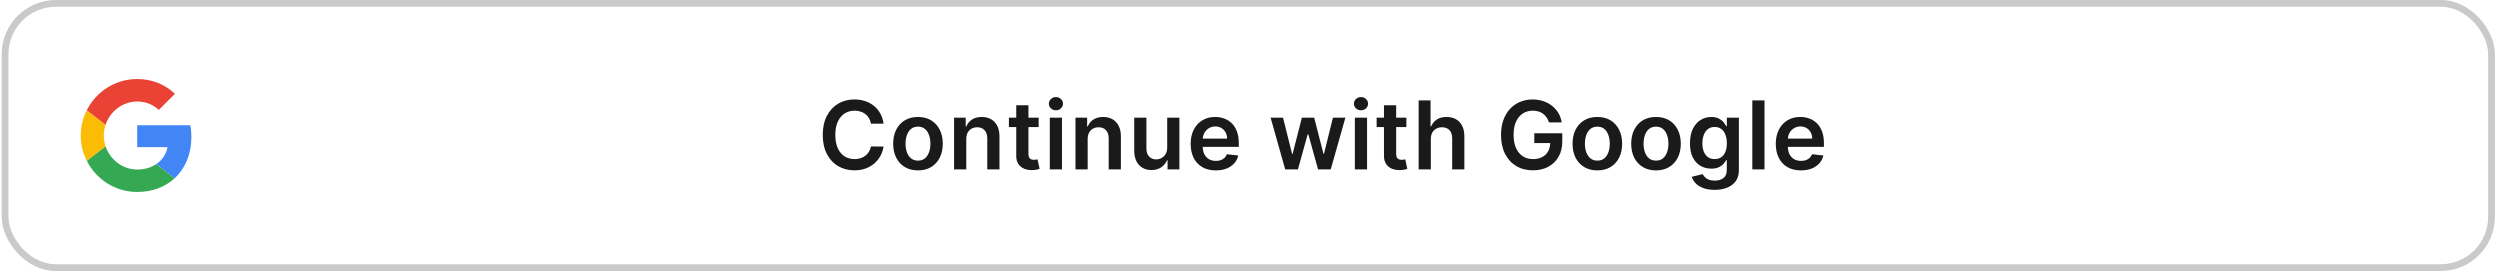 <svg width="369" height="40" viewBox="0 0 369 40" fill="none" xmlns="http://www.w3.org/2000/svg">
<rect x="0.75" y="0.5" width="367" height="39" rx="7.5" stroke="#CACACC"/>
<g clip-path="url(#clip0_1127_27063)">
<path d="M20.25 18.485V21.712H24.734C24.537 22.75 23.946 23.629 23.06 24.22L25.765 26.318C27.34 24.864 28.25 22.727 28.25 20.189C28.25 19.599 28.196 19.03 28.098 18.485L20.25 18.485Z" fill="#4285F4"/>
<path d="M15.58 21.586L14.97 22.053L12.81 23.735C14.182 26.454 16.992 28.333 20.25 28.333C22.5 28.333 24.386 27.591 25.765 26.318L23.06 24.22C22.318 24.72 21.371 25.023 20.25 25.023C18.083 25.023 16.242 23.561 15.583 21.591L15.58 21.586Z" fill="#34A853"/>
<path d="M12.81 16.265C12.242 17.386 11.916 18.651 11.916 20C11.916 21.348 12.242 22.614 12.81 23.735C12.81 23.742 15.583 21.583 15.583 21.583C15.416 21.083 15.318 20.553 15.318 20C15.318 19.447 15.416 18.916 15.583 18.416L12.81 16.265Z" fill="#FBBC05"/>
<path d="M20.25 14.985C21.477 14.985 22.568 15.409 23.439 16.227L25.826 13.841C24.379 12.492 22.5 11.666 20.25 11.666C16.992 11.666 14.182 13.538 12.81 16.265L15.583 18.416C16.242 16.447 18.083 14.985 20.25 14.985Z" fill="#EA4335"/>
</g>
<path d="M130.413 18.254H128.554C128.5 17.949 128.403 17.678 128.26 17.443C128.118 17.204 127.94 17.002 127.728 16.837C127.516 16.671 127.274 16.547 127.002 16.464C126.734 16.378 126.444 16.334 126.132 16.334C125.579 16.334 125.088 16.474 124.661 16.752C124.233 17.027 123.898 17.432 123.657 17.965C123.415 18.495 123.294 19.143 123.294 19.909C123.294 20.688 123.415 21.344 123.657 21.878C123.902 22.408 124.237 22.809 124.661 23.081C125.088 23.349 125.577 23.484 126.127 23.484C126.432 23.484 126.717 23.444 126.982 23.364C127.251 23.282 127.491 23.16 127.703 23.001C127.919 22.842 128.099 22.647 128.245 22.415C128.394 22.183 128.497 21.918 128.554 21.619L130.413 21.629C130.343 22.113 130.192 22.567 129.96 22.991C129.732 23.416 129.432 23.79 129.061 24.115C128.689 24.437 128.255 24.688 127.758 24.871C127.261 25.05 126.709 25.139 126.103 25.139C125.208 25.139 124.409 24.932 123.706 24.518C123.004 24.104 122.45 23.505 122.046 22.723C121.641 21.941 121.439 21.003 121.439 19.909C121.439 18.812 121.643 17.874 122.051 17.095C122.458 16.313 123.014 15.715 123.716 15.3C124.419 14.886 125.214 14.679 126.103 14.679C126.669 14.679 127.196 14.758 127.683 14.918C128.171 15.077 128.605 15.31 128.986 15.619C129.367 15.924 129.68 16.298 129.926 16.742C130.174 17.183 130.337 17.687 130.413 18.254ZM135.493 25.149C134.748 25.149 134.101 24.985 133.554 24.657C133.008 24.329 132.583 23.87 132.282 23.28C131.983 22.69 131.834 22 131.834 21.212C131.834 20.423 131.983 19.732 132.282 19.139C132.583 18.545 133.008 18.084 133.554 17.756C134.101 17.428 134.748 17.264 135.493 17.264C136.239 17.264 136.885 17.428 137.432 17.756C137.979 18.084 138.402 18.545 138.7 19.139C139.002 19.732 139.153 20.423 139.153 21.212C139.153 22 139.002 22.69 138.7 23.28C138.402 23.87 137.979 24.329 137.432 24.657C136.885 24.985 136.239 25.149 135.493 25.149ZM135.503 23.707C135.908 23.707 136.246 23.596 136.518 23.374C136.789 23.149 136.992 22.847 137.124 22.47C137.26 22.092 137.328 21.671 137.328 21.207C137.328 20.739 137.26 20.317 137.124 19.939C136.992 19.558 136.789 19.255 136.518 19.029C136.246 18.804 135.908 18.691 135.503 18.691C135.089 18.691 134.744 18.804 134.469 19.029C134.197 19.255 133.994 19.558 133.858 19.939C133.725 20.317 133.659 20.739 133.659 21.207C133.659 21.671 133.725 22.092 133.858 22.47C133.994 22.847 134.197 23.149 134.469 23.374C134.744 23.596 135.089 23.707 135.503 23.707ZM142.62 20.526V25H140.82V17.364H142.54V18.661H142.63C142.805 18.234 143.085 17.894 143.47 17.642C143.858 17.39 144.337 17.264 144.907 17.264C145.434 17.264 145.893 17.377 146.284 17.602C146.678 17.828 146.983 18.154 147.199 18.582C147.417 19.009 147.525 19.528 147.522 20.138V25H145.722V20.416C145.722 19.906 145.589 19.506 145.324 19.218C145.062 18.93 144.7 18.785 144.236 18.785C143.921 18.785 143.641 18.855 143.395 18.994C143.153 19.13 142.963 19.327 142.824 19.586C142.688 19.845 142.62 20.158 142.62 20.526ZM153.304 17.364V18.756H148.915V17.364H153.304ZM149.998 15.534H151.798V22.703C151.798 22.945 151.835 23.131 151.907 23.26C151.984 23.386 152.083 23.472 152.206 23.518C152.328 23.565 152.464 23.588 152.613 23.588C152.726 23.588 152.829 23.58 152.922 23.563C153.018 23.547 153.091 23.532 153.14 23.518L153.444 24.925C153.348 24.959 153.21 24.995 153.031 25.035C152.855 25.075 152.64 25.098 152.385 25.104C151.934 25.118 151.528 25.05 151.167 24.901C150.805 24.748 150.519 24.513 150.307 24.195C150.098 23.876 149.995 23.479 149.998 23.001V15.534ZM154.95 25V17.364H156.749V25H154.95ZM155.854 16.28C155.569 16.28 155.324 16.185 155.119 15.996C154.913 15.804 154.81 15.574 154.81 15.305C154.81 15.034 154.913 14.803 155.119 14.614C155.324 14.422 155.569 14.326 155.854 14.326C156.143 14.326 156.388 14.422 156.59 14.614C156.796 14.803 156.898 15.034 156.898 15.305C156.898 15.574 156.796 15.804 156.59 15.996C156.388 16.185 156.143 16.28 155.854 16.28ZM160.54 20.526V25H158.74V17.364H160.46V18.661H160.55C160.725 18.234 161.005 17.894 161.39 17.642C161.778 17.39 162.257 17.264 162.827 17.264C163.354 17.264 163.813 17.377 164.204 17.602C164.598 17.828 164.903 18.154 165.119 18.582C165.337 19.009 165.445 19.528 165.442 20.138V25H163.642V20.416C163.642 19.906 163.509 19.506 163.244 19.218C162.982 18.93 162.62 18.785 162.156 18.785C161.841 18.785 161.561 18.855 161.315 18.994C161.073 19.13 160.883 19.327 160.744 19.586C160.608 19.845 160.54 20.158 160.54 20.526ZM172.278 21.788V17.364H174.078V25H172.333V23.643H172.254C172.081 24.07 171.798 24.42 171.403 24.692C171.012 24.963 170.53 25.099 169.957 25.099C169.456 25.099 169.014 24.988 168.629 24.766C168.248 24.541 167.95 24.215 167.734 23.787C167.519 23.356 167.411 22.836 167.411 22.226V17.364H169.211V21.947C169.211 22.431 169.344 22.816 169.609 23.101C169.874 23.386 170.222 23.528 170.653 23.528C170.918 23.528 171.175 23.464 171.423 23.334C171.672 23.205 171.876 23.013 172.035 22.758C172.197 22.499 172.278 22.176 172.278 21.788ZM179.45 25.149C178.684 25.149 178.023 24.99 177.466 24.672C176.912 24.35 176.486 23.896 176.188 23.31C175.89 22.72 175.741 22.025 175.741 21.227C175.741 20.441 175.89 19.752 176.188 19.158C176.49 18.562 176.911 18.098 177.451 17.766C177.991 17.432 178.626 17.264 179.355 17.264C179.826 17.264 180.27 17.34 180.687 17.493C181.108 17.642 181.48 17.874 181.801 18.189C182.126 18.504 182.381 18.905 182.567 19.392C182.752 19.876 182.845 20.453 182.845 21.122V21.674H176.586V20.461H181.12C181.117 20.116 181.042 19.81 180.896 19.541C180.75 19.269 180.547 19.056 180.285 18.9C180.026 18.744 179.725 18.666 179.38 18.666C179.012 18.666 178.689 18.756 178.41 18.935C178.132 19.11 177.915 19.342 177.759 19.631C177.607 19.916 177.529 20.229 177.526 20.57V21.629C177.526 22.073 177.607 22.454 177.769 22.773C177.932 23.088 178.159 23.329 178.45 23.499C178.742 23.664 179.083 23.747 179.474 23.747C179.736 23.747 179.973 23.711 180.185 23.638C180.397 23.562 180.581 23.451 180.737 23.305C180.893 23.159 181.011 22.978 181.09 22.763L182.771 22.952C182.664 23.396 182.462 23.784 182.164 24.115C181.869 24.443 181.491 24.698 181.03 24.881C180.57 25.06 180.043 25.149 179.45 25.149ZM189.696 25L187.539 17.364H189.373L190.716 22.733H190.785L192.157 17.364H193.972L195.344 22.703H195.419L196.741 17.364H198.581L196.418 25H194.544L193.112 19.84H193.007L191.576 25H189.696ZM199.977 25V17.364H201.777V25H199.977ZM200.882 16.28C200.597 16.28 200.352 16.185 200.146 15.996C199.941 15.804 199.838 15.574 199.838 15.305C199.838 15.034 199.941 14.803 200.146 14.614C200.352 14.422 200.597 14.326 200.882 14.326C201.17 14.326 201.416 14.422 201.618 14.614C201.823 14.803 201.926 15.034 201.926 15.305C201.926 15.574 201.823 15.804 201.618 15.996C201.416 16.185 201.17 16.28 200.882 16.28ZM207.581 17.364V18.756H203.191V17.364H207.581ZM204.275 15.534H206.074V22.703C206.074 22.945 206.111 23.131 206.184 23.26C206.26 23.386 206.359 23.472 206.482 23.518C206.605 23.565 206.741 23.588 206.89 23.588C207.002 23.588 207.105 23.58 207.198 23.563C207.294 23.547 207.367 23.532 207.417 23.518L207.72 24.925C207.624 24.959 207.486 24.995 207.307 25.035C207.132 25.075 206.916 25.098 206.661 25.104C206.21 25.118 205.804 25.05 205.443 24.901C205.082 24.748 204.795 24.513 204.583 24.195C204.374 23.876 204.271 23.479 204.275 23.001V15.534ZM211.19 20.526V25H209.39V14.818H211.15V18.661H211.239C211.418 18.23 211.695 17.891 212.07 17.642C212.447 17.39 212.928 17.264 213.511 17.264C214.042 17.264 214.504 17.375 214.898 17.597C215.293 17.819 215.598 18.144 215.813 18.572C216.032 18.999 216.141 19.521 216.141 20.138V25H214.342V20.416C214.342 19.902 214.209 19.503 213.944 19.218C213.682 18.93 213.314 18.785 212.84 18.785C212.522 18.785 212.237 18.855 211.985 18.994C211.737 19.13 211.541 19.327 211.398 19.586C211.259 19.845 211.19 20.158 211.19 20.526ZM228.629 18.07C228.546 17.801 228.432 17.561 228.286 17.349C228.144 17.133 227.971 16.949 227.769 16.797C227.57 16.644 227.341 16.53 227.083 16.454C226.824 16.374 226.543 16.334 226.238 16.334C225.691 16.334 225.204 16.472 224.776 16.747C224.349 17.022 224.012 17.427 223.767 17.96C223.525 18.491 223.404 19.137 223.404 19.899C223.404 20.668 223.525 21.319 223.767 21.853C224.009 22.387 224.345 22.793 224.776 23.071C225.207 23.346 225.707 23.484 226.278 23.484C226.795 23.484 227.242 23.384 227.62 23.185C228.001 22.986 228.294 22.705 228.5 22.34C228.705 21.972 228.808 21.541 228.808 21.048L229.226 21.112H226.462V19.671H230.593V20.893C230.593 21.765 230.407 22.519 230.036 23.155C229.665 23.792 229.154 24.282 228.505 24.627C227.855 24.968 227.109 25.139 226.268 25.139C225.33 25.139 224.506 24.929 223.797 24.508C223.091 24.084 222.539 23.482 222.141 22.703C221.747 21.921 221.55 20.993 221.55 19.919C221.55 19.097 221.666 18.363 221.898 17.717C222.133 17.07 222.461 16.522 222.882 16.071C223.303 15.617 223.797 15.272 224.363 15.037C224.93 14.798 225.547 14.679 226.213 14.679C226.776 14.679 227.302 14.762 227.789 14.928C228.276 15.09 228.709 15.322 229.087 15.624C229.468 15.925 229.781 16.283 230.026 16.697C230.271 17.112 230.432 17.569 230.508 18.07H228.629ZM235.768 25.149C235.022 25.149 234.376 24.985 233.829 24.657C233.282 24.329 232.858 23.87 232.556 23.28C232.258 22.69 232.109 22 232.109 21.212C232.109 20.423 232.258 19.732 232.556 19.139C232.858 18.545 233.282 18.084 233.829 17.756C234.376 17.428 235.022 17.264 235.768 17.264C236.514 17.264 237.16 17.428 237.707 17.756C238.254 18.084 238.676 18.545 238.975 19.139C239.276 19.732 239.427 20.423 239.427 21.212C239.427 22 239.276 22.69 238.975 23.28C238.676 23.87 238.254 24.329 237.707 24.657C237.16 24.985 236.514 25.149 235.768 25.149ZM235.778 23.707C236.182 23.707 236.52 23.596 236.792 23.374C237.064 23.149 237.266 22.847 237.399 22.47C237.534 22.092 237.602 21.671 237.602 21.207C237.602 20.739 237.534 20.317 237.399 19.939C237.266 19.558 237.064 19.255 236.792 19.029C236.52 18.804 236.182 18.691 235.778 18.691C235.364 18.691 235.019 18.804 234.744 19.029C234.472 19.255 234.268 19.558 234.132 19.939C234 20.317 233.933 20.739 233.933 21.207C233.933 21.671 234 22.092 234.132 22.47C234.268 22.847 234.472 23.149 234.744 23.374C235.019 23.596 235.364 23.707 235.778 23.707ZM244.425 25.149C243.68 25.149 243.033 24.985 242.487 24.657C241.94 24.329 241.515 23.87 241.214 23.28C240.916 22.69 240.766 22 240.766 21.212C240.766 20.423 240.916 19.732 241.214 19.139C241.515 18.545 241.94 18.084 242.487 17.756C243.033 17.428 243.68 17.264 244.425 17.264C245.171 17.264 245.817 17.428 246.364 17.756C246.911 18.084 247.334 18.545 247.632 19.139C247.934 19.732 248.085 20.423 248.085 21.212C248.085 22 247.934 22.69 247.632 23.28C247.334 23.87 246.911 24.329 246.364 24.657C245.817 24.985 245.171 25.149 244.425 25.149ZM244.435 23.707C244.84 23.707 245.178 23.596 245.45 23.374C245.721 23.149 245.924 22.847 246.056 22.47C246.192 22.092 246.26 21.671 246.26 21.207C246.26 20.739 246.192 20.317 246.056 19.939C245.924 19.558 245.721 19.255 245.45 19.029C245.178 18.804 244.84 18.691 244.435 18.691C244.021 18.691 243.676 18.804 243.401 19.029C243.13 19.255 242.926 19.558 242.79 19.939C242.657 20.317 242.591 20.739 242.591 21.207C242.591 21.671 242.657 22.092 242.79 22.47C242.926 22.847 243.13 23.149 243.401 23.374C243.676 23.596 244.021 23.707 244.435 23.707ZM253.073 28.023C252.427 28.023 251.872 27.935 251.408 27.759C250.944 27.587 250.571 27.355 250.289 27.063C250.007 26.771 249.812 26.448 249.702 26.094L251.323 25.701C251.396 25.85 251.502 25.998 251.641 26.143C251.78 26.293 251.968 26.415 252.203 26.511C252.442 26.611 252.742 26.66 253.103 26.66C253.613 26.66 254.036 26.536 254.371 26.288C254.705 26.042 254.873 25.638 254.873 25.075V23.628H254.783C254.691 23.813 254.555 24.004 254.376 24.2C254.2 24.395 253.966 24.559 253.675 24.692C253.386 24.824 253.023 24.891 252.586 24.891C251.999 24.891 251.467 24.753 250.99 24.478C250.516 24.2 250.138 23.785 249.856 23.235C249.578 22.682 249.439 21.989 249.439 21.157C249.439 20.318 249.578 19.611 249.856 19.034C250.138 18.454 250.518 18.015 250.995 17.717C251.472 17.415 252.004 17.264 252.591 17.264C253.038 17.264 253.406 17.34 253.695 17.493C253.986 17.642 254.218 17.823 254.391 18.035C254.563 18.244 254.694 18.441 254.783 18.626H254.883V17.364H256.658V25.124C256.658 25.777 256.502 26.317 256.19 26.745C255.879 27.173 255.453 27.492 254.913 27.704C254.372 27.917 253.759 28.023 253.073 28.023ZM253.088 23.479C253.469 23.479 253.794 23.386 254.062 23.2C254.331 23.015 254.535 22.748 254.674 22.4C254.813 22.052 254.883 21.634 254.883 21.147C254.883 20.666 254.813 20.245 254.674 19.884C254.538 19.523 254.336 19.243 254.067 19.044C253.802 18.842 253.476 18.741 253.088 18.741C252.687 18.741 252.352 18.845 252.084 19.054C251.815 19.263 251.613 19.549 251.477 19.914C251.341 20.275 251.273 20.686 251.273 21.147C251.273 21.614 251.341 22.024 251.477 22.375C251.616 22.723 251.82 22.995 252.089 23.19C252.36 23.383 252.694 23.479 253.088 23.479ZM260.442 14.818V25H258.642V14.818H260.442ZM265.813 25.149C265.048 25.149 264.386 24.99 263.829 24.672C263.276 24.35 262.85 23.896 262.552 23.31C262.253 22.72 262.104 22.025 262.104 21.227C262.104 20.441 262.253 19.752 262.552 19.158C262.853 18.562 263.274 18.098 263.815 17.766C264.355 17.432 264.99 17.264 265.719 17.264C266.189 17.264 266.633 17.34 267.051 17.493C267.472 17.642 267.843 17.874 268.165 18.189C268.49 18.504 268.745 18.905 268.93 19.392C269.116 19.876 269.209 20.453 269.209 21.122V21.674H262.949V20.461H267.484C267.48 20.116 267.406 19.81 267.26 19.541C267.114 19.269 266.91 19.056 266.648 18.9C266.39 18.744 266.088 18.666 265.744 18.666C265.376 18.666 265.052 18.756 264.774 18.935C264.496 19.11 264.279 19.342 264.123 19.631C263.97 19.916 263.892 20.229 263.889 20.57V21.629C263.889 22.073 263.97 22.454 264.133 22.773C264.295 23.088 264.522 23.329 264.814 23.499C265.106 23.664 265.447 23.747 265.838 23.747C266.1 23.747 266.337 23.711 266.549 23.638C266.761 23.562 266.945 23.451 267.101 23.305C267.257 23.159 267.374 22.978 267.454 22.763L269.134 22.952C269.028 23.396 268.826 23.784 268.528 24.115C268.233 24.443 267.855 24.698 267.394 24.881C266.933 25.06 266.406 25.149 265.813 25.149Z" fill="#1A1A1A"/>
<defs>
<clipPath id="clip0_1127_27063">
<rect width="16.667" height="16.667" fill="white" transform="translate(11.916 11.666)"/>
</clipPath>
</defs>
</svg>
